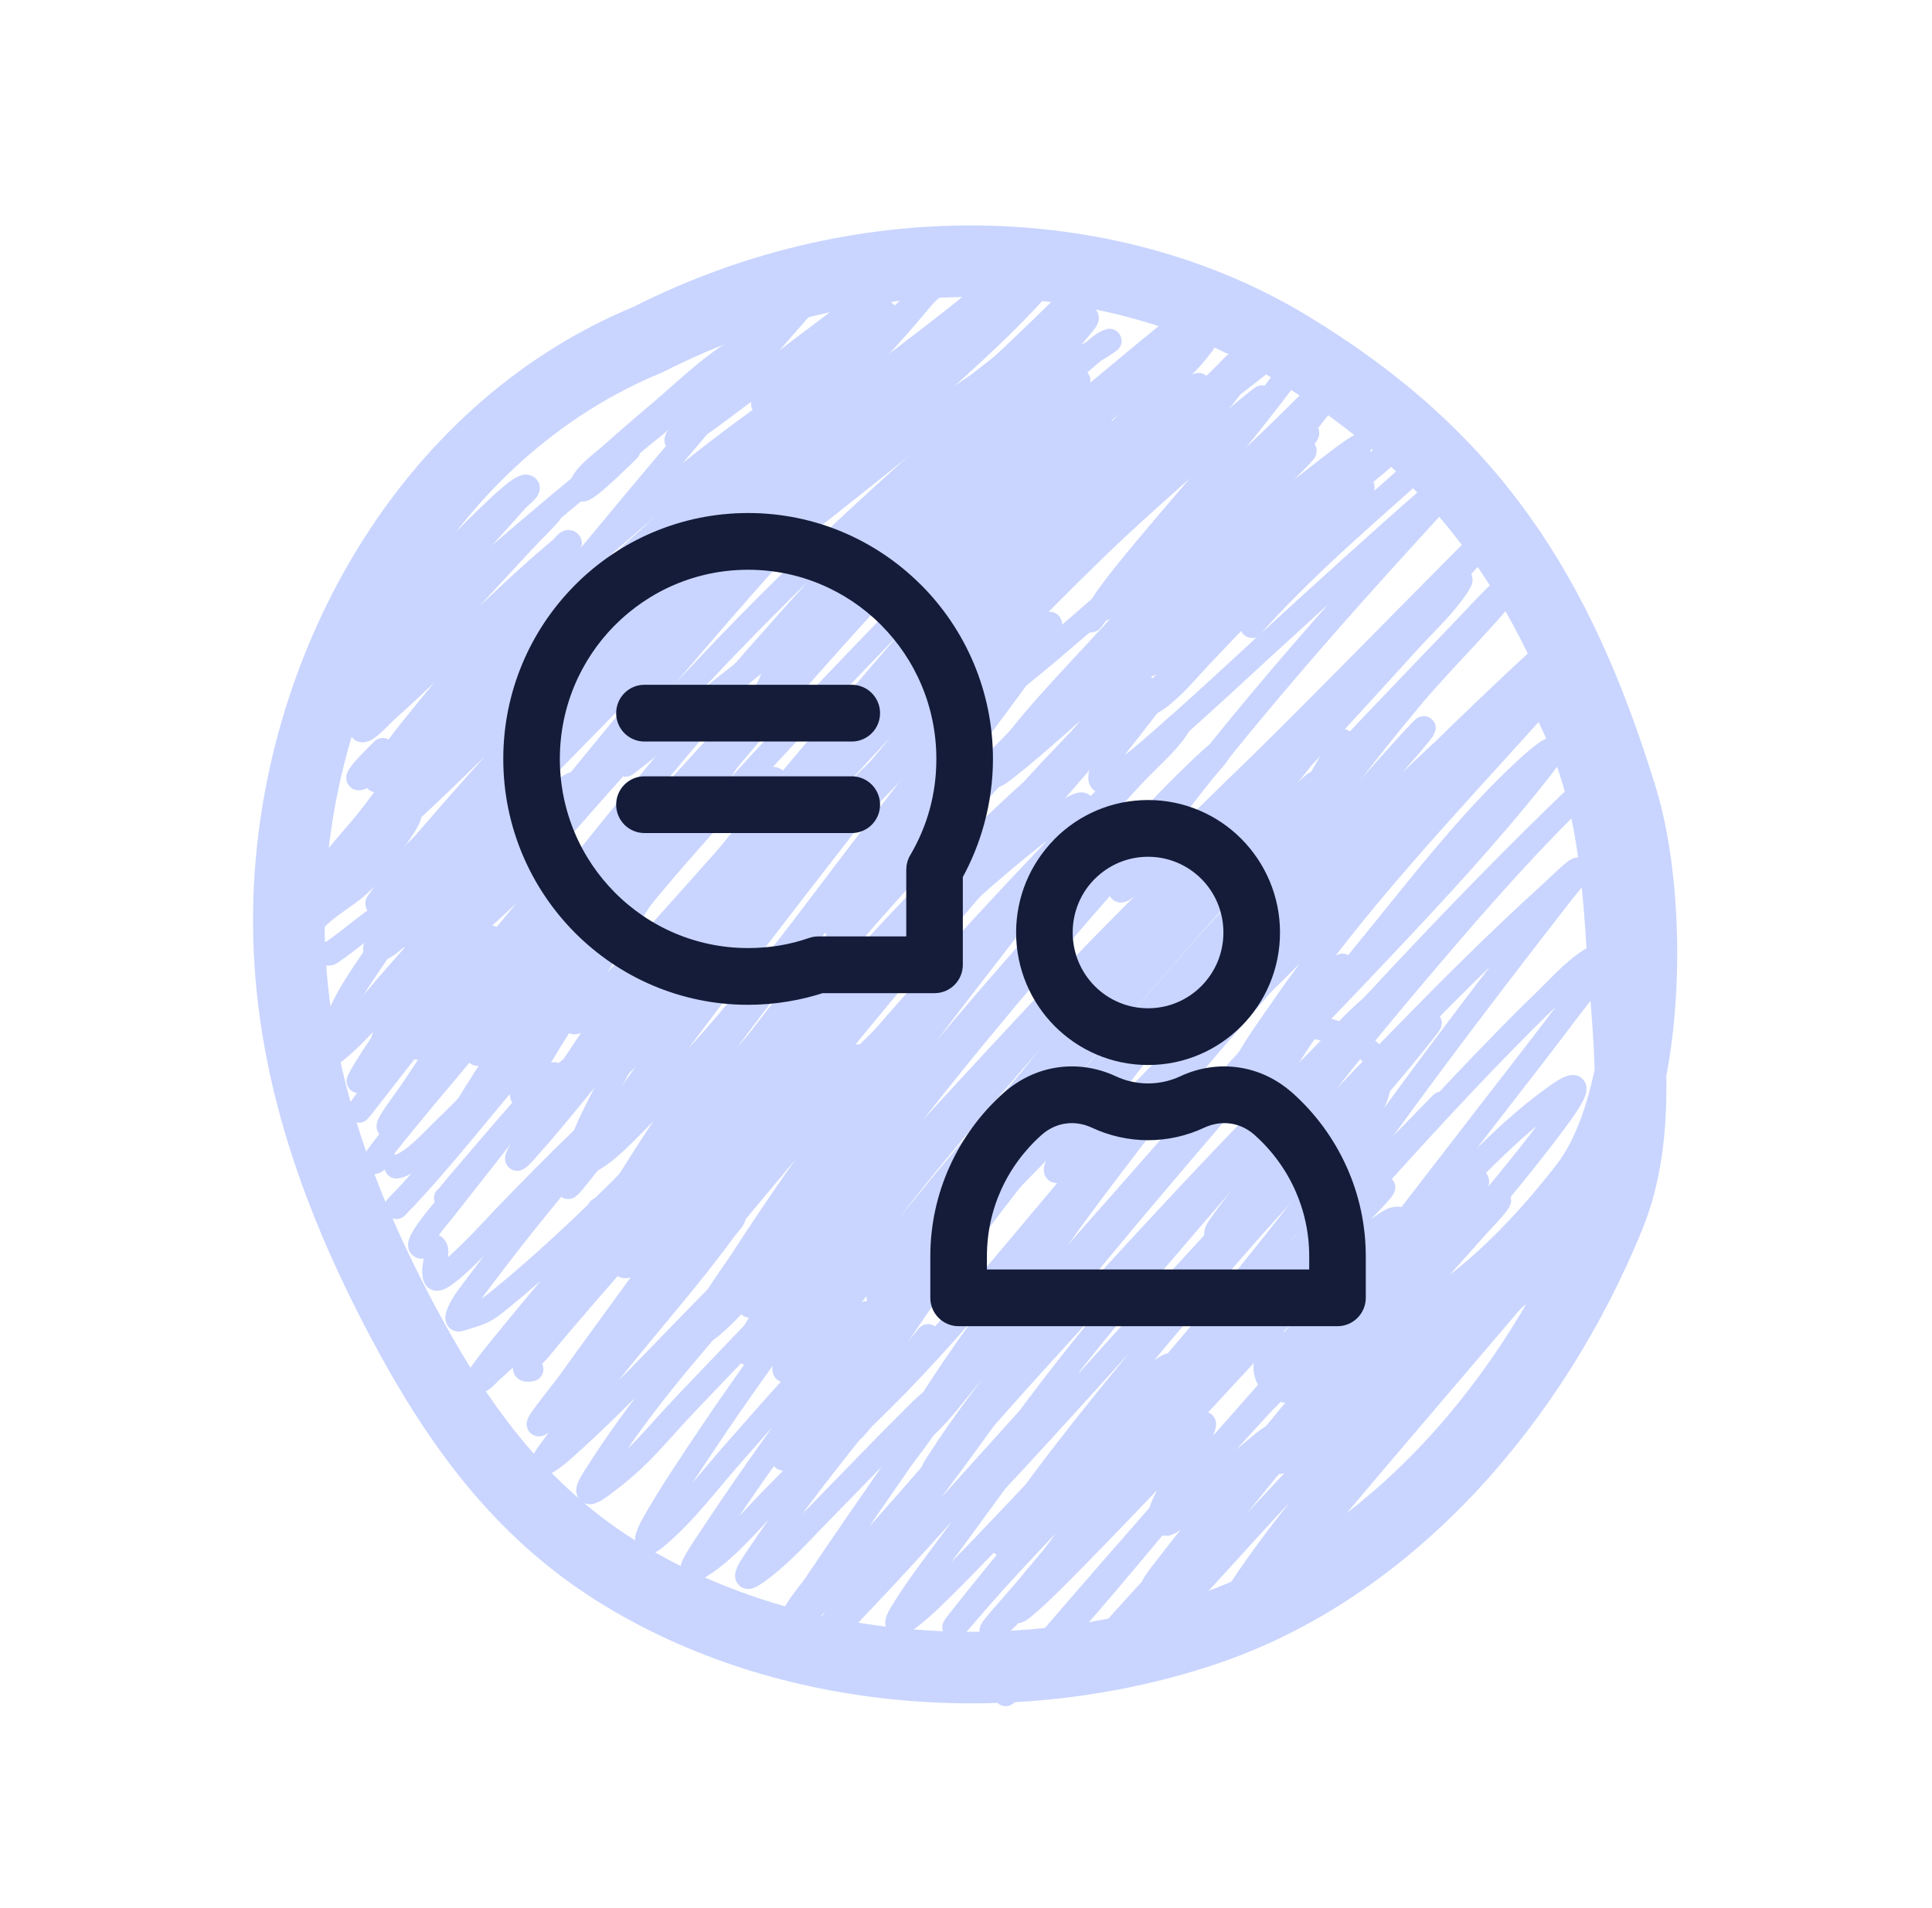 <svg width="81" height="80" viewBox="0 0 81 80" fill="none" xmlns="http://www.w3.org/2000/svg">
<path d="M54.052 57.324C59.081 57.821 63.581 53.451 66.46 49.726C69.232 46.14 69.301 37.744 68.001 33.5C65.341 24.821 61.685 19.144 54.001 14.499C46.805 10.15 36.502 9.5 27.174 14.234C17.815 18.088 12.3 28.205 12.113 38.061C11.995 44.234 13.978 49.91 16.836 55.31C19.104 59.595 21.737 63.299 25.889 65.891C33.006 70.333 42.507 70.996 50.411 68.38C58.371 65.745 64.367 58.582 67.46 50.994C68.906 47.448 68.243 43.333 68.002 39.5C67.728 35.146 67.28 32.094 65.223 28.392" stroke="#C9D5FF" stroke-width="3" stroke-linecap="round"/>
<path d="M15.862 27.189C15.513 27.821 17.106 26.447 17.667 25.992C19.867 24.207 21.987 22.327 24.173 20.525C27.802 17.533 31.511 14.635 34.961 11.432C35.095 11.308 35.641 10.799 35.847 10.592C35.932 10.508 35.662 10.746 35.575 10.829C34.517 11.828 34.405 11.969 33.103 13.447C30.236 16.702 27.326 20.16 24.572 23.484C23.154 25.195 21.732 26.904 20.353 28.647C19.8 29.346 19.172 30.009 18.779 30.809C18.247 31.893 20.637 29.263 21.523 28.443C24.508 25.681 27.575 23.023 30.742 20.473C33.885 17.941 37.17 15.606 40.334 13.106C40.337 13.103 40.883 12.668 40.963 12.602C41.031 12.546 40.822 12.705 40.753 12.759C38.765 14.359 36.801 15.993 34.887 17.681C29.733 22.228 25.232 27.311 20.867 32.603C19.786 33.914 18.676 35.213 17.709 36.612C17.349 37.133 16.99 37.818 17.903 36.985C22.591 32.709 26.834 27.934 31.419 23.547C33.792 21.277 36.2 19.044 38.607 16.81C40.114 15.412 41.678 14.053 43.083 12.55C45.275 10.204 38.3 16.844 36.094 19.177C30.846 24.725 25.914 30.626 21.172 36.612C20.265 37.757 19.372 38.917 18.569 40.138C18.281 40.577 17.97 41.068 18.653 40.295C23.717 34.57 28.587 28.722 34.137 23.442C36.504 21.191 38.939 19.007 41.393 16.852C42.496 15.884 43.591 14.81 44.783 13.945C45.343 13.539 43.819 14.941 43.324 15.425C40.326 18.358 37.338 21.304 34.52 24.413C29.138 30.352 24.002 36.519 19.304 43.013C18.941 43.515 17.777 44.701 17.688 45.416C17.668 45.578 17.971 45.248 18.081 45.128C19.183 43.929 20.169 42.612 21.214 41.366C26.801 34.705 32.668 28.233 38.885 22.151C40.864 20.216 46.833 14.444 44.809 16.333C43.562 17.496 42.409 18.786 41.231 20.016C37.887 23.506 34.619 27.057 31.482 30.735C26.786 36.242 22.067 41.937 18.485 48.26C18.42 48.376 18.259 48.725 18.359 48.638C18.627 48.405 19.402 47.382 19.461 47.305C22.392 43.465 25.194 39.535 28.371 35.888C31.637 32.139 35.093 28.542 38.555 24.974C40.858 22.6 43.179 20.185 45.664 17.996C45.791 17.884 46.2 17.604 46.105 17.744C45.864 18.099 44.786 19.309 44.657 19.455C41.984 22.475 39.291 25.475 36.671 28.542C31.435 34.671 26.132 40.961 22.011 47.919C21.86 48.176 21.299 49.089 22.064 48.229C24.873 45.068 27.326 41.58 30.05 38.343C35.717 31.607 41.923 25.319 48.167 19.119C48.404 18.883 48.824 18.473 49.106 18.216C49.287 18.052 49.291 18.058 49.112 18.269C47.658 19.979 46.094 21.601 44.599 23.274C37.989 30.674 31.661 38.355 25.999 46.508C25.286 47.534 24.37 48.601 23.827 49.74C23.761 49.878 24.055 49.534 24.152 49.415C25.186 48.141 26.139 46.8 27.111 45.479C32.379 38.32 38.023 31.45 43.251 24.261" stroke="#C9D5FF" stroke-linecap="round"/>
<path d="M24.078 42.866C24.108 42.859 24.144 42.865 24.167 42.845C24.537 42.532 25.51 41.46 25.637 41.324C27.141 39.694 28.618 38.039 30.091 36.381C32.74 33.399 35.389 30.426 38.171 27.566C38.81 26.91 39.445 26.241 40.113 25.614C40.343 25.398 40.623 25.183 40.249 25.677C38.442 28.068 36.287 30.233 34.352 32.519C31.653 35.707 28.826 38.917 26.586 42.457C26.137 43.167 25.716 43.921 25.416 44.708C25.225 45.21 25.283 45.355 25.736 44.923C27.075 43.647 28.273 42.172 29.514 40.809C32.529 37.498 35.584 34.22 38.728 31.029C39.624 30.119 40.532 29.22 41.451 28.332C42.214 27.594 44.451 25.434 43.969 26.38C43.461 27.379 42.75 28.262 42.096 29.172C41.82 29.556 35.881 37.487 35.275 38.396C33.836 40.555 39.044 34.824 40.826 32.939C42.827 30.823 44.887 28.767 46.944 26.706C47.643 26.005 48.343 25.306 49.043 24.607C49.512 24.138 48.117 25.556 47.658 26.034C44.262 29.571 40.89 33.127 37.689 36.843C34.014 41.106 30.316 45.49 27.405 50.327C26.977 51.039 26.24 52.083 26.13 52.956C26.07 53.423 27.026 52.588 27.352 52.248C29.045 50.482 30.531 48.504 32.048 46.592C34.003 44.127 35.956 41.663 37.983 39.256C40.913 35.775 43.882 32.227 47.217 29.119C47.426 28.925 48.266 28.152 47.595 29.098C46.529 30.6 45.268 31.989 44.069 33.38C39.746 38.391 35.39 43.336 31.434 48.648C30.215 50.286 29.014 51.947 27.893 53.654C27.635 54.046 26.936 55.232 27.289 54.924C28.339 54.007 29.239 52.751 30.123 51.697C32.195 49.224 34.247 46.735 36.356 44.293C39.992 40.084 43.761 35.995 47.721 32.089C48.249 31.568 49.743 29.934 49.332 30.552C48.891 31.212 48.055 31.923 47.542 32.477C43.435 36.92 39.342 41.411 35.695 46.245C34.083 48.383 32.556 50.589 31.099 52.835C30.604 53.598 29.689 54.742 29.441 55.69C29.316 56.167 30.308 55.193 30.647 54.834C32.146 53.249 33.467 51.499 34.834 49.803C39.005 44.627 43.292 39.548 47.868 34.723C48.78 33.761 49.706 32.801 50.68 31.9C51.62 31.032 50.541 32.216 50.533 32.225C47.323 35.912 44.069 39.563 40.963 43.339C38.773 46 36.66 48.721 34.624 51.503C33.573 52.94 32.456 54.405 31.56 55.952C31.431 56.175 30.921 57.122 31.686 56.556C32.912 55.648 33.936 54.283 34.918 53.15C39.491 47.88 43.965 42.541 48.823 37.525C50.814 35.469 56.863 29.376 54.825 31.386C50.531 35.622 46.379 40.01 42.432 44.572C39.165 48.347 35.869 52.26 33.292 56.556C33.165 56.766 33.037 56.977 32.935 57.201C32.859 57.367 32.824 57.592 33.082 57.369C34.21 56.393 35.16 54.993 36.078 53.853C40.135 48.814 44.248 43.871 48.733 39.204C50.398 37.472 52.085 35.758 53.818 34.093C54.248 33.68 55.456 32.401 55.177 32.928C54.745 33.745 53.747 34.596 53.157 35.248C51.239 37.366 49.338 39.498 47.474 41.665C43.032 46.828 38.602 52.06 34.819 57.736C34.218 58.637 33.207 59.896 32.861 60.989C32.622 61.748 33.995 59.868 34.498 59.252C38.402 54.48 42.084 49.541 46.084 44.844C48.97 41.456 51.877 38.019 55.077 34.917C56.727 33.318 51.937 38.275 50.402 39.986C45.841 45.067 41.412 50.343 37.62 56.031C36.864 57.166 35.888 58.444 35.38 59.74C35.346 59.828 35.291 59.958 35.359 60.024C35.628 60.28 36.004 59.641 36.272 59.384C40.031 55.785 43.218 51.562 46.65 47.662C49.776 44.11 53.01 40.662 56.289 37.252C56.448 37.087 56.604 36.92 56.767 36.759C56.797 36.729 56.883 36.641 56.866 36.68C56.834 36.759 56.768 36.819 56.714 36.885C55.778 38.023 54.78 39.116 53.812 40.227C49.776 44.863 45.753 49.539 42.054 54.452C40.995 55.858 39.976 57.298 39.032 58.785C38.749 59.23 37.901 60.51 38.329 60.202C39.289 59.511 40.144 58.245 40.9 57.379C42.853 55.141 44.806 52.903 46.776 50.679C49.739 47.335 52.651 43.85 55.916 40.788C57.656 39.158 52.859 44.448 51.31 46.261C47.795 50.374 44.26 54.495 41.036 58.843C40.464 59.615 39.908 60.401 39.389 61.209C39.292 61.36 38.816 62.043 39.42 61.446C40.65 60.23 41.776 58.89 42.936 57.61C45.175 55.138 47.42 52.67 49.699 50.233C51.567 48.235 53.465 46.267 55.392 44.325C56.089 43.622 56.81 42.771 57.59 42.142C58.022 41.794 56.917 43.023 56.557 43.443C55.097 45.149 53.614 46.833 52.154 48.538C48.78 52.482 45.279 56.399 42.28 60.643C42.185 60.777 40.927 62.325 41.026 62.721C41.044 62.792 41.164 62.663 41.22 62.616C41.548 62.338 42.361 61.452 42.537 61.262C46.285 57.212 49.898 53.049 53.734 49.079C55.436 47.316 57.156 45.567 58.907 43.853C59.144 43.621 59.383 43.391 59.626 43.165C59.714 43.084 60.153 42.656 59.841 43.055C57.279 46.342 54.331 49.363 51.598 52.505C49.216 55.243 46.869 58.014 44.646 60.884C44.114 61.571 43.593 62.266 43.088 62.972C42.705 63.508 41.548 64.973 42.154 64.715C42.517 64.559 42.793 64.249 43.083 63.98C44.189 62.952 47.275 59.758 48.078 58.932C52.191 54.703 56.312 50.481 60.439 46.266" stroke="#C9D5FF" stroke-linecap="round"/>
<path d="M57.417 52.5C56.588 53.443 54.611 55.649 53.754 56.771C53.578 57.001 53.203 57.246 53.308 57.516C53.392 57.733 53.723 57.298 53.901 57.149C54.416 56.715 54.895 56.239 55.381 55.774C57.408 53.833 59.331 51.779 61.425 49.908C61.583 49.767 61.849 49.323 61.929 49.52C61.96 49.595 61.859 49.667 61.813 49.735C61.547 50.134 60.928 50.927 60.701 51.219C58.461 54.104 56.102 56.896 53.786 59.72C52.078 61.8 50.31 63.852 48.68 65.995C48.573 66.136 48.26 66.559 48.397 66.446C49.072 65.892 49.656 65.017 50.197 64.358C52.677 61.336 55.197 58.361 57.852 55.49C59.084 54.158 60.335 52.842 61.614 51.555C61.999 51.168 63.117 49.983 62.8 50.427C62.554 50.771 62.242 51.062 61.96 51.377C60.68 52.809 59.4 54.24 58.141 55.69C55.393 58.854 52.681 62.062 50.129 65.386C49.593 66.083 48.984 66.891 48.486 67.637C48.337 67.861 48.019 68.555 48.245 68.409C48.552 68.209 49.183 67.553 49.368 67.359C50.664 66 51.904 64.585 53.182 63.209C55.948 60.231 58.773 57.315 61.667 54.462C65.516 50.667 60.46 55.659 63.23 52.919C63.267 52.883 64.011 52.109 63.356 52.857C61.606 54.856 59.857 56.853 58.151 58.891C56.043 61.408 53.797 63.914 51.991 66.666C51.924 66.769 51.744 67.072 51.844 67.002C52.498 66.547 53.16 65.618 53.654 65.061C56.047 62.365 58.366 59.605 60.838 56.981C61.428 56.354 62.551 55.201 63.178 54.557C63.389 54.339 63.6 54.122 63.813 53.906C63.848 53.87 63.956 53.763 63.923 53.801C63.76 53.986 63.591 54.165 63.424 54.347C61.455 56.499 59.529 58.685 57.648 60.916C56.294 62.521 54.904 64.115 53.644 65.796C53.573 65.89 53.38 66.181 53.471 66.105C54.132 65.554 54.713 64.74 55.255 64.096C57.534 61.388 59.83 58.696 62.128 56.005C63.233 54.712 64.341 53.418 65.392 52.08C65.559 51.867 66.503 50.883 66.452 50.49C66.423 50.266 66 50.584 65.806 50.7C64.668 51.383 63.615 52.237 62.601 53.087C60.191 55.109 57.951 57.332 55.669 59.494C55.275 59.868 54.545 60.566 54.09 60.968C53.997 61.051 53.333 61.642 53.786 61.021C55.373 58.842 57.176 56.785 58.891 54.709C61.01 52.144 63.235 49.649 65.224 46.98C65.573 46.512 66.771 44.874 65.308 45.899C63.211 47.369 61.401 49.392 59.631 51.219C57.635 53.28 55.515 55.399 53.807 57.715C50.673 61.963 60.307 49.396 63.545 45.227C64.136 44.466 65.078 43.249 65.675 42.447C66.17 41.782 66.842 41.028 67.171 40.248C67.284 39.981 67.179 39.982 66.956 40.091C66.183 40.465 65.493 41.249 64.899 41.828C62.46 44.201 60.144 46.702 57.863 49.226C56.659 50.557 56.496 50.749 55.402 51.991C55.02 52.424 53.979 53.736 54.142 53.182C54.252 52.811 55.01 51.624 55.108 51.471C56.081 49.964 57.15 48.515 58.204 47.064C60.579 43.795 63.034 40.59 65.513 37.399C65.728 37.122 65.985 36.868 66.142 36.554C66.354 36.131 65.376 37.113 65.025 37.431C62.548 39.672 60.2 42.057 57.873 44.451C55.843 46.54 53.892 48.692 51.928 50.842C51.665 51.13 51.446 51.481 51.11 51.681C50.615 51.976 51.689 50.685 52.017 50.212C54.245 47.005 56.7 43.957 59.221 40.977C61.309 38.512 63.431 36.039 65.728 33.763C65.922 33.571 67.225 32.324 66.231 33.275C63.688 35.71 61.233 38.233 58.823 40.799C57.174 42.554 55.565 44.352 53.87 46.062C53.404 46.531 52.378 47.423 53.041 46.078C54.404 43.311 56.521 40.851 58.445 38.469C60.241 36.246 62.067 33.968 64.196 32.047C64.258 31.991 64.808 31.511 64.993 31.439C65.32 31.311 64.707 32.087 64.49 32.362C62.387 35.015 60.068 37.514 57.742 39.97C56.018 41.79 54.285 43.625 52.464 45.348C52.306 45.497 52.155 45.654 51.981 45.784C51.778 45.935 51.673 45.905 51.771 45.626C52.185 44.45 53.052 43.304 53.744 42.3C56.862 37.77 60.649 33.813 64.316 29.739C67.503 26.198 57.636 36.532 54.274 39.907C53.753 40.43 52.722 41.486 52.091 42.001C50.725 43.115 52.224 40.946 52.243 40.915C52.492 40.508 52.769 40.118 53.004 39.703C53.137 39.466 53.37 39.233 53.345 38.963C53.327 38.769 51.31 40.533 51.262 40.579C51.253 40.587 49.59 42.226 50.239 41.177C51.331 39.411 52.637 37.735 53.87 36.072C55.574 33.771 57.301 31.485 59.138 29.287C60.504 27.653 62.073 26.171 63.398 24.507C63.486 24.396 63.655 24.174 63.398 24.381C62.673 24.968 62.025 25.714 61.383 26.381C58.648 29.219 55.929 32.077 53.235 34.954C52.753 35.468 51.858 36.437 51.335 36.985C50.9 37.441 50.338 38.177 49.756 38.49C49.645 38.55 49.774 38.23 49.84 38.123C50.579 36.916 51.494 35.783 52.348 34.66C54.38 31.99 56.489 29.384 58.728 26.884C59.482 26.043 61.736 23.547 61.142 24.507C60.635 25.326 59.793 26.092 59.159 26.79C57.776 28.312 56.389 29.83 54.998 31.344C53.124 33.382 51.21 35.379 49.252 37.336C48.993 37.595 48.771 37.901 48.465 38.102C47.96 38.434 49.213 37.151 49.604 36.691C53.603 31.983 57.871 27.522 62.023 22.954C65.066 19.608 55.637 29.361 52.38 32.498C50.733 34.084 49.101 35.788 47.279 37.179C46.818 37.531 46.925 37.247 47.127 36.885C47.757 35.761 48.585 34.73 49.368 33.716C52.962 29.059 56.837 24.728 60.817 20.41C63.539 17.456 54.66 25.576 51.708 28.301C50.833 29.108 49.64 30.196 48.728 30.987C48.075 31.553 47.383 32.2 46.608 32.609C46.467 32.683 46.175 32.842 46.136 32.687C46.004 32.175 47.211 30.784 47.374 30.568C49.011 28.401 50.85 26.37 52.81 24.492C53.529 23.802 54.264 23.12 55.035 22.487C55.159 22.385 55.285 22.285 55.417 22.194C55.721 21.983 55.534 22.195 55.391 22.351C53.631 24.284 51.62 26.022 49.714 27.808C47.914 29.494 46.135 31.238 44.194 32.766C44.033 32.893 43.653 33.29 43.67 33.086C43.712 32.578 45.135 31.172 45.328 30.945C47.773 28.082 50.37 25.35 53.088 22.744C54.471 21.419 53.876 22.012 55.082 20.866C55.422 20.542 56.478 19.644 56.052 19.843C55.719 19.999 55.469 20.293 55.192 20.535C54.063 21.524 52.971 22.555 51.865 23.568C49.391 25.837 46.923 28.117 44.404 30.337C43.632 31.017 42.852 31.706 42.033 32.331C41.808 32.502 41.465 32.718 41.781 32.247C43.086 30.295 44.844 28.549 46.419 26.821C48.553 24.48 50.777 22.226 53.009 19.979C53.581 19.404 55.382 17.858 54.63 18.164C54.427 18.247 53.812 18.777 53.812 18.778C52.359 19.979 50.942 21.224 49.525 22.466C47.015 24.666 44.553 26.924 41.928 28.988C41.927 28.989 39.127 31.267 39.797 30.085C41.234 27.552 43.535 25.352 45.59 23.332C47.884 21.076 50.359 19.027 52.721 16.847C53.706 15.937 50.636 18.535 49.588 19.371C47.088 21.365 44.627 23.419 42.059 25.326C41.632 25.643 40.98 26.12 40.495 26.422C40.048 26.701 39.955 26.638 40.301 26.192C41.778 24.288 43.652 22.641 45.37 20.966C46.361 19.999 47.337 19.051 48.334 18.09C48.953 17.494 50.829 15.752 50.102 16.212C49.348 16.689 46.834 18.65 46.524 18.877C45.675 19.499 44.847 20.154 43.948 20.698C42.786 21.402 42.306 22.016 41.922 20.798C41.7 20.089 42.199 19.458 40.962 20.053C39.445 20.782 38.321 22.128 36.943 23.054C36.913 23.074 36.832 23.02 36.854 22.991C37.421 22.235 40.218 19.23 40.296 19.145C42.001 17.29 43.846 15.483 45.454 13.536C45.529 13.445 45.692 13.208 45.412 13.326C44.516 13.702 43.641 14.36 42.841 14.884C40.44 16.459 38.115 18.146 35.726 19.738C35.351 19.988 33.897 20.949 33.428 21.228C32.631 21.701 32.295 21.773 33.255 20.766C34.425 19.538 36.445 17.65 37.567 16.59C38.392 15.811 39.223 15.038 40.049 14.26C40.591 13.75 42.315 12.363 41.655 12.707C41.218 12.935 40.89 13.329 40.501 13.63C39.34 14.529 38.138 15.373 36.938 16.217C36.274 16.684 35.166 17.465 34.451 17.938C34.059 18.197 33.135 18.951 33.721 18.006C33.952 17.635 34.516 16.944 34.12 16.758C33.849 16.63 33.519 16.758 33.223 16.8C32.824 16.856 31.802 17.188 32.016 16.847C32.207 16.543 32.52 16.336 32.788 16.097C33.6 15.368 34.45 14.682 35.264 13.956C35.87 13.415 36.62 12.836 37.127 12.182C37.703 11.439 35.524 13.172 34.771 13.735C33.084 14.996 31.423 16.289 29.729 17.54C29.518 17.695 28.294 18.496 28.307 18.479C29.055 17.485 30.046 16.667 30.878 15.745C30.894 15.727 32.349 14.036 31.812 14.239C30.297 14.812 28.904 16.247 27.698 17.261C27.026 17.827 26.28 18.471 25.62 19.061C25.317 19.333 24.543 19.882 24.382 20.336C24.109 21.104 25.747 19.432 26.344 18.877" stroke="#C9D5FF" stroke-linecap="round"/>
<path d="M17.75 25.488C16.803 26.101 16.87 25.834 17.593 24.869C18.518 23.634 19.575 22.484 20.71 21.438C20.749 21.402 21.832 20.33 22.074 20.399C22.302 20.464 21.81 20.797 21.654 20.976C21.283 21.401 20.217 22.576 19.933 22.891C18.766 24.185 17.594 25.476 16.449 26.79C15.749 27.592 14.949 28.418 14.413 29.35C13.734 30.532 16.542 27.644 17.53 26.706C19.329 24.997 21.105 23.237 22.966 21.595C23.352 21.255 22.261 22.346 21.911 22.723C19.918 24.875 17.91 27.021 16.003 29.25C15.973 29.286 15.093 30.183 15.116 30.505C15.148 30.943 15.891 30.073 16.218 29.78C18.529 27.713 20.664 25.457 23.013 23.432C23.174 23.293 23.336 23.156 23.501 23.022C23.624 22.923 23.794 22.623 23.889 22.75C23.919 22.79 23.844 22.839 23.816 22.881C23.657 23.114 23.328 23.521 23.181 23.699C21.369 25.904 19.361 27.934 17.582 30.169C17.212 30.634 16.798 31.112 16.486 31.622C16.443 31.692 16.396 31.889 16.475 31.869C16.736 31.802 17.157 31.424 17.289 31.313C19.281 29.614 21.044 27.652 22.997 25.908C23.323 25.617 23.598 25.377 23.144 25.976C22.065 27.401 20.929 28.788 19.776 30.153C18.837 31.264 17.868 32.35 16.932 33.464C16.567 33.899 15.816 34.6 15.672 35.195C15.575 35.602 16.385 34.751 16.696 34.471C18.285 33.043 19.787 31.522 21.329 30.043C22.244 29.165 23.178 28.307 24.141 27.482C24.546 27.136 25.721 26.129 25.474 26.601C25.123 27.269 24.422 27.942 23.952 28.5C22.896 29.757 21.805 30.982 20.71 32.205C19.568 33.479 18.43 34.754 17.32 36.056C16.831 36.63 16.251 37.213 15.83 37.845C15.726 38.002 16.159 37.657 16.302 37.535C17.375 36.622 18.396 35.65 19.419 34.681C20.446 33.708 21.469 32.73 22.535 31.8C22.932 31.455 24.089 30.396 23.763 30.809C22.326 32.63 20.584 34.26 19.01 35.961C18.18 36.858 17.357 37.761 16.575 38.7C16.289 39.044 15.401 39.908 15.84 39.823C16.269 39.741 16.887 39.056 17.152 38.816C18.554 37.55 19.899 36.223 21.318 34.975C22.054 34.328 22.808 33.698 23.606 33.128C24.61 32.411 23.789 33.295 23.532 33.6C21.952 35.477 20.303 37.29 18.663 39.115C18.097 39.745 17.514 40.367 16.974 41.019C16.296 41.838 17.083 41.216 17.393 40.956C18.341 40.164 19.266 39.341 20.195 38.527C21.241 37.612 22.254 36.534 23.412 35.757C23.908 35.424 23.745 35.808 23.574 36.098C22.967 37.131 22.141 38.054 21.381 38.973C20.6 39.918 19.804 40.852 19.041 41.812C18.573 42.4 17.835 43.139 17.556 43.858C17.438 44.163 18.133 43.541 18.38 43.328C19.959 41.965 21.434 40.481 22.976 39.078C23.849 38.284 24.724 37.467 25.663 36.748C26.402 36.182 26.082 36.685 25.768 37.074C23.85 39.447 21.896 41.784 20.017 44.188" stroke="#C9D5FF" stroke-linecap="round"/>
<path d="M18.695 50.233C18.585 50.453 18.687 50.246 19.146 49.708C19.89 48.837 20.587 48.017 21.339 47.148C21.918 46.479 23.69 44.503 23.102 45.164C21.526 46.937 20.083 48.857 18.611 50.716C18.584 50.749 17.139 52.44 17.761 52.258C18.758 51.968 18.018 53.047 18.244 53.57C18.433 54.01 20.942 51.245 21.087 51.093C22.208 49.927 23.345 48.776 24.508 47.651C24.651 47.514 25.169 47.021 25.369 46.843C25.451 46.77 25.573 46.568 25.642 46.655C25.797 46.849 24.404 48.339 24.382 48.365C22.437 50.704 21.386 51.997 19.569 54.438C19.384 54.686 18.978 55.409 19.275 55.319C20.291 55.014 20.322 55.012 21.108 54.368C22.721 53.046 24.239 51.609 25.736 50.16C26.61 49.313 27.432 48.319 28.396 47.573C28.763 47.289 27.866 48.335 27.567 48.69C26.417 50.061 25.237 51.405 24.089 52.778C23.034 54.039 21.975 55.299 20.94 56.577C20.663 56.919 20.42 57.22 20.174 57.579C20.1 57.687 19.877 57.957 20.006 57.935C20.254 57.894 20.417 57.645 20.605 57.479C21.172 56.978 21.615 56.546 22.168 56.005C23.737 54.469 25.281 52.912 26.88 51.408C27.91 50.44 28.987 49.212 30.206 48.465C31.491 47.677 28.797 51.139 27.919 52.363C26.738 54.008 25.072 56.274 23.879 57.935C23.475 58.498 22.156 60.067 22.714 59.657C23.145 59.339 23.416 58.847 23.763 58.439C24.397 57.695 24.897 57.102 25.547 56.361C26.758 54.983 28.011 53.643 29.273 52.311C29.512 52.058 30.131 51.403 30.427 51.125C30.537 51.021 30.813 50.722 30.805 50.873C30.791 51.137 30.539 51.331 30.385 51.545C30.063 51.992 29.539 52.673 29.21 53.087C28.003 54.605 26.732 56.07 25.526 57.589C24.672 58.666 23.84 59.763 23.029 60.874C22.35 61.803 23.225 61.126 23.622 60.774C26.46 58.257 28.957 55.355 31.718 52.752C32.144 52.35 33.302 51.079 33.05 51.608C32.645 52.459 31.655 53.329 31.067 54.026C28.633 56.916 26.935 58.762 24.905 61.962C24.544 62.532 24.524 62.812 25.215 62.303C26.934 61.035 27.365 60.309 28.832 58.775C30.377 57.159 31.91 55.529 33.491 53.948C33.694 53.745 34.188 53.257 34.435 53.045C34.533 52.962 34.781 52.728 34.771 52.856C34.752 53.122 34.518 53.326 34.373 53.549C34.023 54.084 33.52 54.809 33.166 55.312C32.038 56.911 30.886 58.491 29.797 60.118C28.952 61.382 28.083 62.65 27.342 63.98C27.191 64.251 26.862 64.995 27.489 64.473C28.724 63.446 29.745 62.058 30.805 60.863C32.408 59.055 33.983 57.204 35.737 55.538C35.993 55.294 36.689 54.622 36.141 55.469C35.369 56.663 34.476 57.782 33.643 58.932C32.335 60.738 31.048 62.56 29.818 64.421C29.537 64.846 28.706 66.04 29.152 65.795C30.336 65.145 31.361 63.866 32.289 62.925C33.841 61.353 35.368 59.757 36.912 58.177C37.547 57.527 38.22 56.887 38.785 56.172C39.407 55.388 37.516 57.72 36.891 58.502C35.044 60.815 33.152 63.138 31.529 65.617C31.403 65.809 31.084 66.362 31.613 66.005C32.664 65.296 33.553 64.267 34.435 63.371C35.662 62.125 36.867 60.856 38.108 59.625C38.448 59.288 39.368 58.309 39.263 58.775C39.074 59.615 38.219 60.554 37.752 61.231C36.541 62.981 35.328 64.726 34.142 66.493C33.972 66.746 33.051 67.794 33.16 68.188C33.198 68.323 33.417 68.065 33.517 67.968C33.844 67.651 34.421 67.006 34.677 66.724C37.032 64.131 39.327 61.499 41.608 58.843C42.226 58.124 41.751 58.813 41.561 59.079C40.732 60.242 39.883 61.39 39.027 62.532C37.97 63.94 36.897 65.336 35.863 66.761C35.533 67.215 34.729 68.024 34.614 68.629C34.516 69.145 35.394 67.922 35.758 67.543C37.083 66.157 38.377 64.747 39.656 63.319C40.913 61.916 42.177 60.519 43.439 59.121C43.724 58.806 44.106 58.376 44.415 58.056C44.529 57.939 44.649 57.649 44.788 57.736C44.914 57.815 40.516 63.8 40.212 64.216C39.415 65.311 38.553 66.388 37.841 67.543C36.999 68.907 38.743 67.325 38.969 67.107C42.035 64.15 44.776 60.87 47.952 58.019C48.307 57.701 49.289 56.886 49.221 57.358C49.09 58.276 48.279 59.279 47.805 60.024C46.765 61.656 45.651 63.236 44.51 64.799C43.893 65.643 43.169 66.484 42.673 67.411C42.349 68.017 43.793 66.606 44.279 66.121C45.358 65.042 46.837 63.507 47.878 62.416C48.37 61.901 48.859 61.382 49.347 60.863C49.701 60.488 50.622 59.305 50.47 59.798C50.187 60.719 49.543 61.488 49.132 62.359C48.925 62.797 48.643 63.226 48.592 63.707C48.577 63.844 48.843 63.93 48.969 63.875C49.461 63.662 50.889 62.297 51.2 62.018C51.689 61.577 52.273 61.048 52.795 60.622C52.814 60.606 53.966 59.622 53.639 60.396C53.131 61.6 52.066 62.689 51.236 63.665C50.109 64.99 48.923 66.266 47.721 67.522C47.566 67.683 46.798 68.681 46.477 68.681C46.336 68.681 46.632 68.442 46.724 68.335C47.087 67.912 47.644 67.305 47.988 66.929C49.732 65.023 51.493 63.133 53.241 61.231C53.794 60.629 54.399 59.704 55.087 59.237C55.261 59.119 54.844 59.579 54.71 59.74C54.29 60.242 53.647 60.972 53.241 61.44C50.674 64.397 49.22 66.434 46.821 69.528C46.707 69.676 46.593 69.824 46.475 69.969C46.428 70.027 46.39 70.178 46.328 70.137C46.267 70.096 46.403 70.009 46.444 69.948C46.557 69.778 46.671 69.61 46.79 69.444C48.073 67.649 48.477 66.947 49.872 65.239C51.559 63.174 53.229 61.097 54.857 58.985C55.472 58.187 56.48 56.863 57.092 56.026C57.559 55.386 58.166 54.658 58.472 53.906C58.534 53.753 58.622 53.536 58.346 53.664C58.003 53.824 57.461 54.333 57.249 54.525C55.413 56.184 53.7 57.987 52.034 59.814C48.549 63.634 46.325 66.711 42.755 70.452C40.178 73.152 46.604 65.775 49.069 62.972C51.366 60.361 53.701 57.781 55.938 55.118C56.592 54.339 57.074 53.75 57.669 52.951C57.963 52.556 58.698 51.746 58.739 51.177C58.75 51.031 58.426 51.094 58.299 51.167C57.875 51.407 57.048 52.082 56.745 52.342C54.515 54.263 52.53 56.451 50.533 58.607C48.326 60.99 46.11 63.366 43.943 65.785C43.245 66.563 42.538 67.642 41.697 68.293C41.121 68.739 42.596 67.144 43.062 66.582C45.147 64.07 47.274 61.595 49.442 59.153C51.62 56.699 53.825 54.269 56.063 51.87C56.672 51.218 58.561 49.344 57.837 49.866C56.615 50.745 55.509 52.108 54.458 53.15C51.729 55.855 49.042 58.599 46.378 61.367C44.61 63.204 42.825 65.029 41.136 66.939C40.793 67.328 40.465 67.729 40.118 68.115C40.084 68.152 39.981 68.262 40.008 68.219C40.092 68.087 40.194 67.965 40.291 67.842C44.441 62.576 49.016 57.655 53.188 52.405C54.338 50.958 55.409 49.594 56.452 48.077C56.912 47.407 57.782 46.251 57.842 45.317C57.906 44.331 57.39 43.956 56.588 43.538C56.201 43.336 55.775 43.209 55.35 43.108C53.108 42.572 55.332 43.237 53.639 43.055" stroke="#C9D5FF" stroke-linecap="round"/>
<path d="M57.228 33.422C57.367 33.263 59.182 31.212 59.558 30.725C60.288 29.779 57.911 32.459 57.118 33.354C55.438 35.251 53.733 37.128 52.065 39.036C51.975 39.14 51.114 40.246 51.2 40.211C51.647 40.029 52.147 39.519 52.485 39.225C53.767 38.109 54.981 36.92 56.189 35.725C58.422 33.516 60.644 31.298 62.926 29.14C63.391 28.701 63.854 28.254 64.333 27.829C64.37 27.796 64.437 27.686 64.448 27.734C64.497 27.955 64.168 28.089 64.018 28.259C60.022 32.786 55.577 36.924 51.415 41.297C51.346 41.37 50.875 41.867 50.701 42.016C50.49 42.197 51.007 41.55 51.184 41.334C53.105 38.991 55.167 36.74 57.291 34.581C59.511 32.325 61.855 30.138 64.375 28.217C64.683 27.982 65.516 27.318 65.413 27.692C65.237 28.34 64.371 29.116 63.955 29.56C61.547 32.135 58.845 34.458 56.189 36.769C54.85 37.935 53.492 39.078 52.107 40.19C51.549 40.639 50.915 41.268 50.25 41.575C49.984 41.698 50.06 41.524 50.134 41.35C50.456 40.591 50.999 39.872 51.436 39.183C53.126 36.513 54.737 33.815 56.284 31.061" stroke="#C9D5FF" stroke-linecap="round"/>
<path d="M53.639 23.883C52.766 24.603 51.929 25.542 51.157 26.339C50.237 27.288 47.458 30.084 48.528 29.308C49.221 28.806 49.806 28.074 50.391 27.456C51.619 26.159 52.861 24.876 54.111 23.6C54.909 22.785 55.705 21.968 56.493 21.144C56.708 20.919 56.941 20.708 57.133 20.462C57.186 20.394 56.972 20.527 56.902 20.578C54.509 22.323 52.401 24.41 50.144 26.318C49.618 26.762 49.092 27.213 48.554 27.645C48.182 27.944 48.059 27.919 48.428 27.498C50.607 25.018 53.096 22.81 55.428 20.478C55.943 19.962 56.481 19.442 56.944 18.878C56.98 18.834 57.004 18.682 56.955 18.71C56.682 18.862 56.009 19.378 55.842 19.507C53.259 21.503 50.768 23.613 48.224 25.657C47.855 25.952 47.441 26.361 47.017 26.59C46.388 26.931 47.959 25.512 48.465 25.006C50.465 23.006 52.61 21.14 54.557 19.087C55.365 18.236 52.633 20.435 51.697 21.144C50.344 22.169 49.049 23.263 47.741 24.345C47.483 24.558 46.88 25.058 46.566 25.289C46.441 25.381 46.207 25.656 46.156 25.51C46.133 25.443 46.204 25.376 46.24 25.316C46.462 24.951 46.926 24.366 47.148 24.088C48.421 22.492 49.788 20.974 51.083 19.397C52.141 18.108 53.187 16.802 54.179 15.462C54.481 15.053 55.282 13.927 54.793 14.066C53.955 14.305 53.078 15.08 52.421 15.582C50.312 17.195 48.318 18.961 46.345 20.735C44.63 22.278 39.614 27.047 41.245 25.415C43.213 23.447 45.304 21.587 47.368 19.722C48.79 18.438 50.236 17.181 51.676 15.918C51.851 15.765 52.573 15.133 52.815 14.911C52.888 14.843 52.98 14.788 53.03 14.701C53.054 14.659 52.939 14.737 52.899 14.764C50.332 16.445 47.942 18.54 45.6 20.515C44.146 21.741 42.739 23.016 41.329 24.292C41.232 24.38 40.19 25.335 40.92 24.513C43.209 21.932 45.584 19.425 47.998 16.962C48.795 16.149 49.746 15.34 50.427 14.418C50.683 14.072 49.588 14.654 49.226 14.885C46.36 16.712 43.772 19.094 41.266 21.375C40.194 22.352 39.136 23.353 38.118 24.387C38.062 24.444 37.914 24.629 37.982 24.586C38.184 24.458 38.661 24.067 38.79 23.956C41.637 21.526 44.332 18.915 47.169 16.469C48.486 15.334 49.833 14.229 51.125 13.064C51.194 13.002 51.397 12.814 51.319 12.864C51.071 13.027 50.837 13.212 50.595 13.384C46.996 15.946 43.522 18.655 40.091 21.438C38.552 22.686 37.028 23.956 35.474 25.184C35.38 25.259 33.937 26.411 34.791 25.394C37.605 22.046 40.966 19.066 44.22 16.16C44.631 15.793 45.645 14.888 46.172 14.465C46.315 14.351 47.066 14.001 45.821 14.748C45.028 15.224 43.886 15.734 43.816 14.444C43.78 13.777 42.987 14.594 42.746 14.774C40.79 16.235 38.923 17.827 37.016 19.35C33.883 21.852 30.756 24.359 27.383 26.527" stroke="#C9D5FF" stroke-linecap="round"/>
<path d="M34.089 15.666C34.1 15.656 34.765 15.02 34.383 15.572C33.391 17.004 32.038 18.233 30.809 19.454C30.053 20.207 29.293 20.958 28.517 21.69C28.345 21.851 28.191 22.044 27.981 22.151C27.907 22.189 28.028 21.989 28.076 21.921C29.708 19.583 31.984 17.612 34.047 15.671C34.911 14.858 35.87 13.759 36.938 13.184C37.754 12.745 35.74 14.601 35.096 15.268C31.519 18.97 27.816 22.547 24.309 26.317C22.902 27.83 18.794 32.453 20.321 31.061C21.035 30.41 21.662 29.578 22.304 28.867C24.349 26.604 26.425 24.364 28.559 22.183C30.722 19.971 32.946 17.82 35.275 15.782C36.194 14.978 36.102 15.086 36.901 14.396C36.99 14.32 37.086 14.249 37.164 14.16C37.19 14.13 37.09 14.194 37.059 14.218C32.936 17.359 29.037 20.902 25.206 24.387C23.483 25.954 21.786 27.548 20.048 29.098C19.322 29.746 17.87 31.022 17.089 31.69C16.669 32.05 16.311 32.526 15.798 32.729C15.74 32.752 15.831 32.607 15.866 32.556C16.163 32.129 17.007 31.174 17.236 30.914C19.159 28.724 21.175 26.625 23.322 24.654C26.002 22.195 28.792 19.796 31.744 17.665C32.128 17.388 33.026 16.718 33.617 16.537C34.083 16.394 33.849 16.759 33.727 16.973C32.986 18.27 31.875 19.461 30.92 20.588C28.172 23.828 25.283 26.949 22.441 30.106C20.883 31.836 19.327 33.567 17.808 35.332C17.763 35.383 16.005 37.154 16.144 37.452C16.164 37.493 16.24 37.483 16.281 37.462C16.677 37.258 17.463 36.554 17.676 36.36C20.037 34.22 22.23 31.888 24.403 29.56C28.593 25.071 32.708 20.511 36.922 16.044" stroke="#C9D5FF" stroke-linecap="round"/>
<path d="M33.239 25.866C32.593 28.929 30.549 31.741 28.957 34.345C26.809 37.857 24.481 41.265 22.367 44.797C22.129 45.195 21.31 46.484 22.503 45.794C24.123 44.858 25.499 43.384 26.837 42.111C30.697 38.437 34.407 34.61 38.244 30.914C39.383 29.816 40.537 28.698 41.833 27.781C42.532 27.287 43.661 26.705 42.746 28.117C41.69 29.746 40.365 31.223 39.136 32.719C37.318 34.932 35.494 37.14 33.732 39.398C30.839 43.105 27.953 46.903 25.547 50.952C25.309 51.351 24.622 52.49 25.011 52.237C25.801 51.724 26.547 50.532 27.079 49.839C31.336 44.297 35.415 38.616 40.227 33.527C41.374 32.314 42.562 31.121 43.795 29.995C43.886 29.913 44.129 29.647 44.079 29.759C43.815 30.345 43.236 30.729 42.809 31.208C39.25 35.196 35.633 39.131 32.168 43.202C30.686 44.944 29.215 46.7 27.792 48.491C27.132 49.321 26.412 50.182 25.893 51.114C25.666 51.522 25.58 51.962 26.229 51.66C27 51.301 27.636 50.704 28.243 50.128C29.508 48.928 30.777 47.496 31.942 46.224C35.641 42.188 39.357 38.116 43.706 34.76C44.031 34.509 44.356 34.258 44.698 34.03C44.905 33.893 45.438 33.563 45.411 33.81C45.334 34.528 44.083 35.767 43.722 36.197C40.326 40.244 36.592 44.191 32.598 47.651C31.326 48.754 29.957 49.861 28.39 50.527C27.807 50.774 27.004 50.98 26.355 50.989C25.052 51.005 26.229 50.857 25.116 50.705" stroke="#C9D5FF" stroke-linecap="round"/>
<path d="M20.205 40.127C18.597 42.014 17.078 43.974 15.556 45.931C14.188 47.691 15.968 45.325 16.197 45.007C17.075 43.785 17.98 42.585 18.904 41.397C19.419 40.735 19.554 40.57 20.037 39.959C20.205 39.748 20.774 39.226 20.515 39.304C20.072 39.437 19.448 40.352 19.166 40.657C18.061 41.854 16.982 43.075 15.913 44.304C15.635 44.624 14.86 45.62 15.063 45.248C15.74 44.008 16.689 42.834 17.487 41.67C18.43 40.296 19.427 38.961 20.363 37.583C20.369 37.573 21.178 36.163 21.155 36.171C20.476 36.398 19.624 37.591 19.172 38.065C17.615 39.699 16.145 41.41 14.696 43.139C14.641 43.205 13.846 44.248 13.951 44.168C15.175 43.223 16.187 41.825 17.194 40.673C18.338 39.363 19.53 38.06 20.557 36.654C20.68 36.485 20.964 35.96 20.788 36.072C19.478 36.899 18.382 38.323 17.277 39.372" stroke="#C9D5FF" stroke-linecap="round"/>
<path d="M16.051 31.439C15.883 31.596 14.278 33.174 15.426 32.446C15.538 32.375 17.413 31.134 17.431 31.292C17.455 31.512 17.149 31.93 17.058 32.079C16.631 32.778 16.147 33.441 15.652 34.093C14.856 35.14 13.828 36.122 13.16 37.257C12.865 37.758 14.496 36.432 14.513 36.418C15.089 35.946 15.65 35.458 16.198 34.954C16.474 34.699 16.776 34.329 17.121 34.156C17.281 34.076 17.029 34.51 16.932 34.66C16.515 35.305 16.055 35.922 15.584 36.528C14.64 37.741 13.437 37.907 12.703 39.269C12.291 40.034 13.772 40.02 13.847 39.97C14.866 39.289 15.851 38.316 16.964 37.798C17.084 37.742 16.976 38.076 16.911 38.191C16.658 38.639 16.378 39.074 16.103 39.508C15.43 40.571 14.527 41.686 14.12 42.887C13.815 43.787 15.876 42.068 15.946 42.006C16.878 41.177 18.114 40.214 18.758 39.12C19.646 37.611 16.511 41.932 16.051 43.622" stroke="#C9D5FF" stroke-linecap="round"/>
<path d="M16.049 48.438C14.402 49.994 18.799 44.836 20.252 43.097C21.194 41.97 22.133 40.839 23.112 39.744C23.652 39.139 24.085 38.654 24.455 37.955" stroke="#C9D5FF" stroke-linecap="round"/>
<path d="M16.428 47.211C15.9 47.516 17.001 46.131 17.336 45.621C18.117 44.432 18.917 43.248 19.839 42.163C20.352 41.559 20.948 41.035 21.434 40.411" stroke="#C9D5FF" stroke-linecap="round"/>
<path d="M16.617 48.911C17.236 48.832 18.21 47.734 18.527 47.431C19.682 46.329 20.759 45.169 21.759 43.926C21.907 43.743 22.496 43.196 22.378 42.961" stroke="#C9D5FF" stroke-linecap="round"/>
<path d="M16.617 50.611C18.686 48.489 20.453 46.065 22.452 43.874C23.052 43.216 23.684 42.595 24.267 41.922" stroke="#C9D5FF" stroke-linecap="round"/>
<path d="M22.283 57.411C21.537 57.588 22.512 56.702 22.619 56.571C23.874 55.032 25.195 53.557 26.491 52.054C27.987 50.318 29.533 48.566 30.783 46.644" stroke="#C9D5FF" stroke-linecap="round"/>
<path d="M23.605 58.45C28.071 54.049 31.975 49.1 35.978 44.283" stroke="#C9D5FF" stroke-linecap="round"/>
<path d="M58.645 18.689C56.003 20.681 53.286 22.574 50.627 24.544C49.874 25.102 49.087 25.625 48.403 26.265C48.308 26.353 48.612 26.113 48.728 26.055" stroke="#C9D5FF" stroke-linecap="round"/>
<path d="M58.834 18.405C57.261 20.046 55.125 21.217 53.828 23.128C53.456 23.676 54.708 22.852 54.867 22.75" stroke="#C9D5FF" stroke-linecap="round"/>
<path d="M60.061 19.066C57.589 21.303 54.986 23.478 52.737 25.95C52.653 26.043 52.418 26.332 52.506 26.244" stroke="#C9D5FF" stroke-linecap="round"/>
<path d="M55.528 16.8C53.353 19.545 51.237 22.332 49.105 25.111" stroke="#C9D5FF" stroke-linecap="round"/>
<path d="M55.34 16.422C52.605 19.234 49.616 21.79 46.919 24.644C45.876 25.748 46.307 25.301 45.759 26.008C45.686 26.102 45.842 25.784 45.896 25.677" stroke="#C9D5FF" stroke-linecap="round"/>
<path d="M52.127 15.289C51.753 16.349 50.529 17.438 49.819 18.248C48.775 19.438 47.663 20.551 46.545 21.669C46.206 22.008 46.047 22.209 46.44 21.711C47.169 20.786 47.844 19.828 48.538 18.878" stroke="#C9D5FF" stroke-linecap="round"/>
<path d="M51.751 15.289C49.8 17.304 47.621 19.107 45.518 20.955" stroke="#C9D5FF" stroke-linecap="round"/>
<path d="M50.996 12.455C48.959 13.918 47.064 15.593 45.124 17.177C44.108 18.007 43.099 18.846 42.066 19.654C2.677 50.456 50.501 13.252 39.757 21.144" stroke="#C9D5FF" stroke-linecap="round"/>
<path d="M46.462 10.944C43.966 13.577 41.267 16.019 38.623 18.5" stroke="#C9D5FF" stroke-linecap="round"/>
<path d="M43.817 10.377C40.435 13.759 37.213 17.32 33.9 20.766" stroke="#C9D5FF" stroke-linecap="round"/>
<path d="M41.55 10C37.991 12.881 34.684 16.128 31.256 19.161" stroke="#C9D5FF" stroke-linecap="round"/>
<path d="M40.322 10.377C36.394 15.716 31.155 20.125 26.533 24.828" stroke="#C9D5FF" stroke-linecap="round"/>
<path d="M23.717 37.814C25.089 37.093 24.08 37.649 26.335 36.195C26.751 35.927 31.388 32.87 32.152 32.672C33.535 32.315 31.518 35.507 30.789 36.735C28.845 40.006 26.744 43.004 25.066 46.425C24.946 46.67 23.215 49.926 25.323 48.301C26.297 47.549 29.057 44.504 29.803 43.658C32.429 40.683 34.702 37.451 37.145 34.332C38.047 33.181 40.669 29.687 39.959 30.965C39.704 31.424 39.305 31.787 38.981 32.2C37.446 34.153 35.947 36.135 34.459 38.125C31.684 41.838 28.831 45.542 26.389 49.488C26.185 49.818 25.377 51.195 25.201 51.742C25.173 51.831 25.143 52.007 25.235 52.019C25.835 52.094 26.188 51.269 26.605 50.831C32.008 45.165 36.89 39.052 42.638 33.712C42.894 33.474 44.556 31.926 43.421 33.442C41.274 36.308 38.82 38.955 36.572 41.742C34.88 43.838 33.174 45.956 31.706 48.22C31.694 48.239 30.957 49.316 30.971 49.61C30.974 49.686 31.128 49.703 31.194 49.664C31.773 49.318 33.17 47.883 33.447 47.599C37.789 43.149 41.833 38.423 46.073 33.88C46.53 33.391 45.322 34.991 44.912 35.52C42.201 39.019 39.46 42.494 36.828 46.054C35.028 48.488 33.047 50.967 31.679 53.685C31.52 54.003 31.172 54.848 31.511 54.738C31.784 54.65 32.012 54.45 32.233 54.266C33.193 53.465 34.895 51.719 35.647 50.932C39.115 47.308 42.437 43.547 45.931 39.947C46.904 38.944 48.494 37.342 49.548 36.33C49.911 35.981 50.28 35.639 50.655 35.304C50.912 35.074 51.577 34.372 51.505 34.71C51.381 35.292 50.864 35.714 50.506 36.188C49.577 37.418 48.809 38.351 47.814 39.582C44.291 43.938 40.632 48.259 37.564 52.957C37.085 53.689 36.106 55.299 37.699 53.901C41.03 50.978 44.115 47.703 47.152 44.481C48.621 42.923 52.856 38.091 51.417 39.677C48.929 42.418 42.114 51.092 44.932 48.692C45.883 47.883 49.484 44.131 50.331 43.321C51.923 41.797 51.336 42.623 50.466 43.807C47.992 47.17 45.323 50.36 43.036 53.861C42.785 54.246 42.167 55.19 41.903 55.703C41.678 56.14 41.887 55.916 42.051 55.69C43.308 53.949 44.011 51.912 44.851 49.961" stroke="#C9D5FF" stroke-linecap="round"/>
<path d="M48.133 35.521C47.149 35.521 46.259 35.922 45.615 36.568L45.579 36.603C44.957 37.244 44.573 38.124 44.573 39.097C44.573 40.085 44.972 40.979 45.615 41.626C46.259 42.273 47.149 42.673 48.133 42.673C49.116 42.673 50.007 42.273 50.65 41.626C51.294 40.979 51.692 40.085 51.692 39.097C51.692 38.107 51.295 37.213 50.653 36.568C50.007 35.922 49.116 35.521 48.133 35.521ZM34.303 39.661L38.395 39.661V36.46C38.395 36.295 38.445 36.142 38.531 36.015C38.893 35.393 39.178 34.722 39.368 34.02C39.557 33.328 39.657 32.59 39.657 31.819C39.657 29.518 38.729 27.434 37.229 25.928L37.195 25.891C35.697 24.406 33.638 23.488 31.364 23.488C29.074 23.488 27 24.421 25.501 25.928L25.464 25.962C23.985 27.466 23.072 29.535 23.072 31.819C23.072 34.12 24.001 36.203 25.501 37.709C27 39.216 29.074 40.149 31.364 40.149C31.839 40.149 32.296 40.111 32.732 40.039C33.181 39.965 33.622 39.852 34.051 39.704C34.135 39.676 34.219 39.662 34.303 39.661ZM39.181 41.24H34.425C33.962 41.392 33.48 41.511 32.983 41.593C32.448 41.682 31.906 41.728 31.364 41.728C28.642 41.728 26.174 40.618 24.39 38.826C22.605 37.033 21.5 34.554 21.5 31.819C21.5 29.107 22.588 26.646 24.348 24.856L24.39 24.812C26.174 23.019 28.642 21.909 31.364 21.909C34.065 21.909 36.513 23.001 38.295 24.77L38.34 24.812C40.125 26.605 41.23 29.083 41.23 31.819C41.23 32.714 41.107 33.592 40.878 34.433C40.662 35.225 40.354 35.974 39.967 36.668V40.451C39.967 40.887 39.615 41.24 39.181 41.24ZM35.711 29.11C36.145 29.11 36.497 29.464 36.497 29.9C36.497 30.336 36.145 30.69 35.711 30.69H27.019C26.585 30.69 26.233 30.336 26.233 29.9C26.233 29.464 26.585 29.11 27.019 29.11H35.711ZM35.711 32.948C36.145 32.948 36.497 33.302 36.497 33.738C36.497 34.173 36.145 34.527 35.711 34.527H27.019C26.585 34.527 26.233 34.173 26.233 33.738C26.233 33.302 26.585 32.948 27.019 32.948H35.711ZM43.392 47.295C42.636 47.97 42.022 48.8 41.603 49.733C41.201 50.627 40.977 51.622 40.977 52.668V53.624H55.289V52.668C55.289 51.621 55.064 50.627 54.662 49.733C54.243 48.8 53.629 47.969 52.874 47.295L52.838 47.261C52.486 46.959 52.078 46.773 51.654 46.712C51.214 46.647 50.751 46.715 50.312 46.92C49.624 47.242 48.878 47.404 48.133 47.404C47.389 47.404 46.642 47.242 45.953 46.92C45.514 46.715 45.052 46.647 44.615 46.712L44.591 46.715C44.16 46.782 43.746 46.977 43.392 47.295ZM40.173 49.085C40.685 47.947 41.431 46.934 42.348 46.117C42.939 45.593 43.632 45.268 44.359 45.155L44.387 45.151C45.126 45.042 45.895 45.152 46.616 45.489C47.094 45.712 47.613 45.824 48.133 45.824C48.653 45.824 49.173 45.712 49.65 45.489C50.371 45.152 51.14 45.042 51.879 45.151C52.596 45.257 53.283 45.569 53.867 46.075L53.918 46.117C54.834 46.934 55.581 47.946 56.093 49.085C56.586 50.182 56.861 51.396 56.861 52.668V54.413C56.861 54.849 56.509 55.203 56.075 55.203H40.191C39.757 55.203 39.404 54.849 39.404 54.413V52.668C39.404 51.397 39.68 50.183 40.173 49.085ZM44.504 35.452C45.433 34.519 46.716 33.942 48.133 33.942C49.549 33.942 50.833 34.519 51.761 35.452C52.689 36.388 53.265 37.677 53.265 39.097C53.265 40.52 52.69 41.809 51.761 42.742C50.833 43.675 49.549 44.252 48.133 44.252C46.716 44.252 45.433 43.675 44.504 42.742C43.576 41.809 43.001 40.52 43.001 39.097C43.001 37.699 43.559 36.428 44.463 35.498L44.504 35.452Z" fill="#141C3A" stroke="#141C3A" stroke-width="0.8"/>
</svg>
